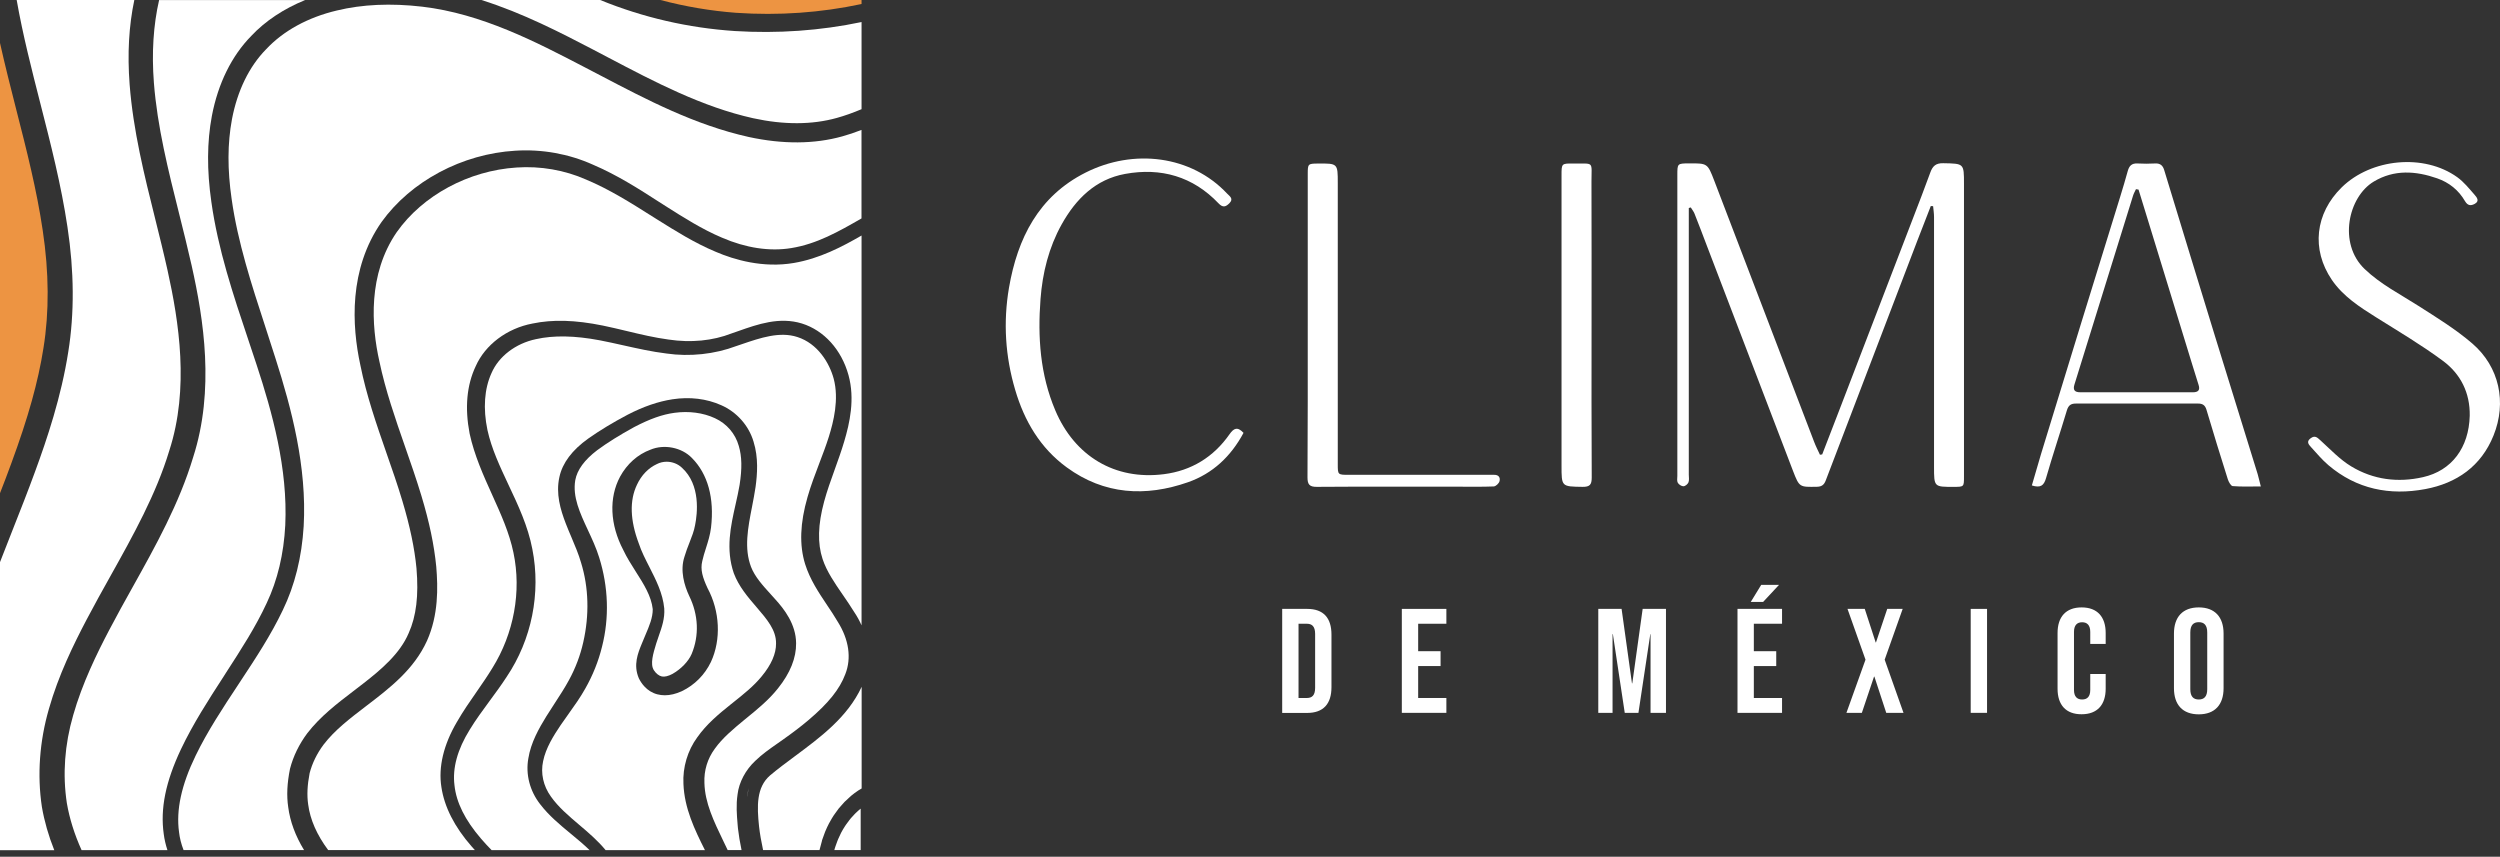 <svg width="356" height="122" viewBox="0 0 356 122" fill="none" xmlns="http://www.w3.org/2000/svg">
<rect x="0" y="0" width="356" height="122" fill="#333333" stroke="none"/>
<path d="M182.584 86.706H186.14C188.467 86.706 189.601 87.994 189.601 90.368V97.859C189.601 100.221 188.455 101.521 186.14 101.521H182.584V86.706ZM186.093 99.394C186.837 99.394 187.274 99.016 187.274 97.953V90.262C187.274 89.199 186.825 88.821 186.093 88.821H184.911V99.394H186.093Z" fill="white"/>
<path d="M199.62 86.706H205.964V88.821H201.947V92.731H205.137V94.846H201.947V99.394H205.964V101.509H199.62V86.706Z" fill="white"/>
<path d="M227.595 86.706H230.915L232.391 97.303H232.439L233.915 86.706H237.235V101.509H235.038V90.298H235.002L233.313 101.509H231.364L229.674 90.298H229.627V101.509H227.595V86.706Z" fill="white"/>
<path d="M247.419 86.707H253.763V88.821H249.746V92.732H252.936V94.846H249.746V99.395H253.763V101.51H247.419V86.707ZM250.798 83.281H253.338L251.069 85.714H249.309L250.798 83.281Z" fill="white"/>
<path d="M265.648 93.936L263.084 86.706H265.542L267.101 91.491H267.137L268.743 86.706H270.941L268.377 93.936L271.059 101.509H268.601L266.912 96.346H266.865L265.128 101.509H262.931L265.648 93.936Z" fill="white"/>
<path d="M280.628 86.706H282.955V101.509H280.628V86.706Z" fill="white"/>
<path d="M292.997 98.084V90.133C292.997 87.853 294.178 86.494 296.423 86.494C298.668 86.494 299.849 87.853 299.849 90.133V91.692H297.652V89.979C297.652 89.01 297.191 88.609 296.494 88.609C295.797 88.609 295.336 89.01 295.336 89.979V98.249C295.336 99.218 295.797 99.608 296.494 99.608C297.191 99.608 297.652 99.23 297.652 98.249V95.981H299.849V98.072C299.849 100.352 298.668 101.71 296.423 101.71C294.178 101.722 292.997 100.364 292.997 98.084Z" fill="white"/>
<path d="M309.572 98.001V90.216C309.572 87.853 310.824 86.494 313.105 86.494C315.385 86.494 316.637 87.853 316.637 90.216V98.001C316.637 100.364 315.385 101.722 313.105 101.722C310.813 101.722 309.572 100.364 309.572 98.001ZM314.31 98.143V90.062C314.31 88.999 313.849 88.597 313.105 88.597C312.36 88.597 311.9 88.999 311.9 90.062V98.143C311.9 99.206 312.36 99.608 313.105 99.608C313.849 99.608 314.31 99.206 314.31 98.143Z" fill="white"/>
<path d="M259.481 64.709C260.273 62.653 261.076 60.586 261.867 58.53C265.376 49.398 268.885 40.254 272.394 31.122C273.232 28.936 274.083 26.762 274.875 24.565C275.205 23.655 275.654 23.218 276.718 23.242C279.671 23.301 279.671 23.253 279.671 26.172C279.671 40.077 279.671 53.97 279.671 67.875C279.671 69.328 279.671 69.328 278.206 69.328C275.406 69.34 275.406 69.34 275.406 66.481C275.406 54.62 275.406 42.77 275.406 30.909C275.406 30.389 275.324 29.881 275.276 29.361C275.17 29.349 275.064 29.338 274.946 29.338C274.296 31.015 273.646 32.681 272.996 34.359C268.649 45.712 264.313 57.077 259.977 68.442C259.753 69.021 259.422 69.304 258.737 69.316C256.256 69.363 256.232 69.399 255.334 67.083C251.247 56.427 247.171 45.759 243.095 35.091C242.504 33.532 241.914 31.972 241.299 30.424C241.169 30.105 240.945 29.834 240.768 29.538C240.673 29.562 240.579 29.598 240.484 29.621C240.484 30.082 240.484 30.555 240.484 31.015C240.484 43.207 240.484 55.399 240.484 67.591C240.484 67.957 240.567 68.371 240.437 68.69C240.331 68.95 239.964 69.245 239.716 69.245C239.445 69.245 239.055 68.997 238.913 68.737C238.771 68.477 238.854 68.087 238.854 67.757C238.854 53.485 238.854 39.214 238.854 24.931C238.854 23.277 238.854 23.277 240.531 23.265C243.142 23.253 243.154 23.253 244.111 25.734C248.86 38.127 253.586 50.532 258.335 62.925C258.571 63.551 258.879 64.142 259.162 64.756C259.28 64.744 259.375 64.732 259.481 64.709Z" fill="white"/>
<path d="M321.941 69.269C320.5 69.269 319.212 69.328 317.936 69.221C317.677 69.198 317.358 68.619 317.239 68.241C316.2 64.956 315.184 61.66 314.203 58.352C314.002 57.679 313.636 57.466 312.998 57.466C307.198 57.466 301.397 57.466 295.608 57.466C294.923 57.466 294.557 57.691 294.332 58.411C293.363 61.648 292.288 64.838 291.355 68.087C291.048 69.15 290.575 69.517 289.335 69.127C289.76 67.65 290.186 66.185 290.623 64.72C292.513 58.553 294.403 52.386 296.293 46.219C298.16 40.159 300.038 34.098 301.905 28.05C302.283 26.809 302.661 25.569 303.004 24.316C303.204 23.619 303.559 23.241 304.35 23.277C305.201 23.324 306.063 23.324 306.914 23.277C307.647 23.241 308.001 23.596 308.19 24.245C310.6 32.149 313.01 40.064 315.444 47.968C317.452 54.489 319.472 60.999 321.493 67.52C321.634 68.004 321.741 68.512 321.941 69.269ZM304.528 26.998C304.41 26.974 304.28 26.951 304.161 26.939C304.02 27.246 303.842 27.542 303.748 27.861C302.626 31.44 301.527 35.008 300.416 38.588C298.751 43.975 297.085 49.35 295.407 54.737C295.171 55.493 295.384 55.86 296.222 55.86C301.574 55.848 306.926 55.848 312.278 55.86C313.022 55.86 313.317 55.553 313.081 54.82C312.75 53.757 312.408 52.694 312.089 51.63C310.222 45.534 308.355 39.438 306.477 33.342C305.839 31.228 305.189 29.113 304.528 26.998Z" fill="white"/>
<path d="M351.689 59.203C351.748 55.955 350.401 53.261 347.885 51.395C344.86 49.15 341.588 47.212 338.386 45.204C336.012 43.715 333.661 42.203 332.054 39.852C329.101 35.505 329.679 30.389 333.46 26.68C337.677 22.545 345.191 21.848 349.905 25.227C350.85 25.9 351.606 26.857 352.386 27.743C352.693 28.097 353.142 28.629 352.398 29.031C351.842 29.326 351.405 29.302 351.015 28.641C350.106 27.07 348.747 25.983 347.046 25.392C343.986 24.329 340.938 24.116 338.032 25.853C334.37 28.038 332.928 34.678 336.721 38.305C338.977 40.467 341.73 41.861 344.317 43.515C346.963 45.204 349.68 46.87 352.055 48.914C355.918 52.245 356.981 57.301 355.079 62.015C353.319 66.386 349.846 68.808 345.357 69.647C340.3 70.592 335.586 69.659 331.57 66.245C330.672 65.489 329.904 64.555 329.101 63.681C328.746 63.291 328.38 62.889 329.041 62.405C329.668 61.944 329.987 62.311 330.436 62.712C331.853 64 333.2 65.441 334.83 66.422C337.961 68.312 341.458 68.761 345.038 67.946C349.125 67.024 351.571 63.752 351.689 59.203Z" fill="white"/>
<path d="M177.079 61.638C175.295 64.981 172.684 67.439 169.175 68.668C163.126 70.782 157.231 70.451 151.903 66.553C148.134 63.8 145.866 59.949 144.567 55.53C143.149 50.758 142.842 45.878 143.68 40.975C144.897 33.923 147.898 27.945 154.585 24.578C161.425 21.128 169.636 22.132 174.728 27.555C175.07 27.921 175.72 28.287 175.07 28.937C174.562 29.445 174.149 29.622 173.523 28.961C169.872 25.121 165.312 23.834 160.208 24.767C156.014 25.535 153.203 28.323 151.182 31.95C149.339 35.258 148.453 38.861 148.17 42.582C147.756 47.993 148.111 53.333 150.273 58.437C153.025 64.946 158.755 68.419 165.749 67.522C169.648 67.025 172.814 65.088 175.082 61.839C175.673 61 176.193 60.693 177.079 61.638Z" fill="white"/>
<path d="M186.223 46.361C186.223 39.155 186.223 31.948 186.223 24.742C186.223 23.336 186.27 23.3 187.652 23.289C190.499 23.265 190.499 23.265 190.499 26.077C190.499 39.415 190.499 52.753 190.499 66.091C190.499 67.603 190.499 67.615 192.047 67.615C198.663 67.615 205.278 67.615 211.882 67.615C212.178 67.615 212.473 67.626 212.769 67.615C213.43 67.603 213.678 68.028 213.525 68.548C213.43 68.855 213.005 69.257 212.709 69.269C211.008 69.339 209.295 69.304 207.582 69.304C200.896 69.304 194.209 69.28 187.522 69.328C186.482 69.339 186.187 68.997 186.187 67.993C186.234 60.774 186.223 53.568 186.223 46.361Z" fill="white"/>
<path d="M226.638 46.374C226.638 53.58 226.615 60.798 226.662 68.005C226.662 69.021 226.39 69.34 225.35 69.328C222.362 69.281 222.362 69.316 222.362 66.316C222.362 52.529 222.362 38.742 222.362 24.955C222.362 23.289 222.362 23.265 224.027 23.289C227.063 23.325 226.626 22.887 226.626 25.865C226.65 32.693 226.638 39.533 226.638 46.374Z" fill="white"/>
<path d="M106.386 113.469C106.448 113.049 106.531 112.636 106.648 112.23C106.524 112.588 106.441 112.953 106.4 113.318C106.393 113.373 106.393 113.421 106.386 113.469Z" fill="white"/>
<path d="M122.561 115.148C122.32 115.347 122.079 115.554 121.852 115.774C121.783 115.836 121.721 115.905 121.659 115.974C121.487 116.153 121.322 116.338 121.157 116.524C121.081 116.614 121.012 116.703 120.943 116.793C120.792 116.992 120.64 117.192 120.496 117.398C120.441 117.481 120.386 117.557 120.331 117.639C120.145 117.928 119.966 118.224 119.801 118.534C119.766 118.596 119.739 118.658 119.711 118.72C119.58 118.975 119.457 119.236 119.346 119.504C119.298 119.615 119.257 119.725 119.216 119.835C119.119 120.076 119.037 120.317 118.954 120.564C118.92 120.675 118.878 120.778 118.851 120.888C118.837 120.943 118.823 120.991 118.81 121.046H122.561V115.148Z" fill="white"/>
<path d="M104.817 1.824C110.867 2.237 116.875 1.817 122.684 0.571V0H94.046C97.576 0.936 101.183 1.549 104.817 1.824Z" fill="#ED9442"/>
<path d="M113.551 47.993C111.039 47.174 108.3 48.103 105.657 49.005L104.845 49.28C101.761 50.443 98.216 50.822 94.906 50.34C92.814 50.086 90.742 49.617 88.739 49.17C87.631 48.922 86.523 48.675 85.415 48.461C81.815 47.78 78.835 47.732 76.316 48.296C73.432 48.902 71.009 50.753 69.99 53.128C68.972 55.358 68.772 58.159 69.412 61.236C69.997 63.906 71.181 66.418 72.427 69.075C73.783 71.945 75.18 74.912 75.806 78.188C77.045 84.465 75.71 91.093 72.145 96.386C71.381 97.563 70.541 98.705 69.722 99.813C68.71 101.197 67.747 102.497 66.9 103.888C65.138 106.717 64.409 109.387 64.718 111.824C64.98 114.281 66.212 116.758 68.49 119.415C68.972 119.98 69.481 120.523 70.004 121.06H83.956C83.136 120.255 82.228 119.505 81.285 118.727C79.75 117.461 78.167 116.153 76.915 114.515C75.442 112.629 74.829 110.261 75.235 108.004C75.593 105.739 76.742 103.729 77.789 102.023C78.188 101.382 78.594 100.749 79.007 100.123C79.736 99.001 80.425 97.948 81.023 96.84C81.953 95.14 82.634 93.33 83.054 91.465C83.942 87.569 83.832 83.653 82.744 80.129C82.393 78.91 81.891 77.733 81.368 76.495C81.092 75.848 80.81 75.187 80.555 74.519C79.812 72.585 79.124 70.293 79.661 67.919C80.094 65.923 81.478 64.078 83.783 62.44C85.428 61.284 87.252 60.176 89.365 59.061C91.616 57.897 93.708 57.175 95.759 56.858C98.223 56.48 100.625 56.769 102.697 57.698C104.907 58.661 106.627 60.602 107.302 62.88C108.024 65.179 107.839 67.547 107.591 69.35C107.453 70.279 107.274 71.209 107.095 72.138C106.496 75.194 105.939 78.084 106.951 80.734C107.494 82.132 108.596 83.35 109.766 84.637L110.378 85.318C111.652 86.709 113.352 88.89 113.365 91.595C113.393 93.681 112.526 95.849 110.777 98.031C109.484 99.662 107.887 100.963 106.345 102.222L105.973 102.525C104.452 103.785 102.869 105.092 101.782 106.627C100.742 108.045 100.233 109.724 100.309 111.493C100.378 114.329 101.658 116.972 103.007 119.773C103.213 120.193 103.413 120.62 103.619 121.046H105.595C105.361 119.925 105.196 118.927 105.085 117.963L105.037 117.419C104.92 116.043 104.803 114.618 105.03 113.111C105.223 111.417 106.173 109.621 107.57 108.327C108.527 107.398 109.594 106.655 110.626 105.932L111.459 105.347C112.918 104.314 114.074 103.434 115.1 102.566C117.942 100.164 119.574 98.141 120.372 96C121.274 93.708 120.888 91.065 119.291 88.532C118.817 87.72 118.3 86.942 117.77 86.158C116.573 84.368 115.341 82.524 114.652 80.335C113.806 77.616 113.923 74.492 114.997 70.768C115.465 69.13 116.077 67.533 116.662 65.992C117.137 64.753 117.626 63.465 118.025 62.199C118.693 60.059 119.498 56.872 118.72 53.933C118.108 51.675 116.442 48.922 113.551 47.993Z" fill="white"/>
<path d="M104.624 4.419C98.01 3.978 91.568 2.492 85.463 0H68.552C74.478 1.865 79.915 4.694 84.513 7.089L86.702 8.239C93.233 11.673 99.985 15.218 107.247 16.835C111.624 17.792 115.637 17.778 119.161 16.794C120.303 16.477 121.459 16.064 122.685 15.548V3.139C116.82 4.371 110.743 4.797 104.624 4.419Z" fill="white"/>
<path d="M97.322 111.624C97.198 109.283 97.914 106.868 99.297 104.989C100.598 103.144 102.284 101.726 104.039 100.322L104.377 100.054C105.905 98.835 107.35 97.686 108.472 96.303C109.835 94.651 110.523 93.081 110.509 91.636C110.537 89.723 109.229 88.202 107.722 86.447C106.49 85.015 105.209 83.528 104.494 81.629C103.317 78.194 104.046 74.939 104.755 71.786C104.962 70.857 105.168 69.949 105.32 69.047C105.684 66.714 105.65 65 105.202 63.499C104.714 61.751 103.482 60.32 101.816 59.556C100.137 58.771 98.086 58.503 96.042 58.785C94.314 59.019 92.552 59.645 90.308 60.815C88.209 61.965 86.481 63.045 85.036 64.112C83.233 65.482 82.18 66.92 81.918 68.379C81.519 70.754 82.579 73.039 83.708 75.462C84.293 76.721 84.905 78.022 85.325 79.392C86.64 83.583 86.778 87.975 85.731 92.077C85.222 94.162 84.41 96.179 83.336 98.064C82.634 99.317 81.808 100.48 81.003 101.602C80.604 102.16 80.204 102.717 79.826 103.275C78.821 104.768 77.72 106.517 77.341 108.389C76.963 110.096 77.362 111.919 78.442 113.42C79.509 114.934 80.955 116.159 82.476 117.453C83.784 118.561 85.126 119.704 86.241 121.06H100.385C98.919 118.141 97.459 115.113 97.322 111.624ZM94.672 99.007C94.3 99.007 93.942 98.959 93.598 98.87C92.084 98.471 91.299 97.266 90.969 96.585C90.15 94.671 90.845 92.992 91.403 91.636L91.919 90.397C92.456 89.138 92.965 87.947 92.951 86.736C92.738 84.857 91.664 83.17 90.528 81.388C89.909 80.41 89.262 79.399 88.753 78.318C86.853 74.698 86.688 70.878 88.299 67.877C89.283 66.067 90.811 64.704 92.621 64.036C94.569 63.217 97.067 63.706 98.526 65.213C100.798 67.498 101.74 70.926 101.252 75.118C101.128 76.164 100.818 77.148 100.515 78.098C100.323 78.71 100.13 79.302 100.006 79.887C99.703 81.119 100.054 82.234 100.756 83.755C102.518 87.031 102.711 91.072 101.238 94.258C100.35 96.103 98.919 97.541 97.088 98.429C96.234 98.815 95.429 99.007 94.672 99.007Z" fill="white"/>
<path d="M94.589 86.639C94.686 88.071 94.238 89.331 93.811 90.549C93.681 90.921 93.55 91.285 93.44 91.65C93.013 93.061 92.552 94.561 93.109 95.436C93.419 95.91 93.832 96.241 94.252 96.33C94.638 96.406 95.174 96.282 95.759 95.966C96.978 95.277 98.031 94.19 98.492 93.123C99.586 90.494 99.462 87.562 98.148 84.871L98.141 84.857C97.466 83.411 96.799 81.271 97.473 79.261C97.673 78.566 97.934 77.898 98.189 77.251C98.519 76.405 98.836 75.606 98.981 74.774C99.311 73.122 99.786 69.054 97.122 66.618C96.537 66.053 95.732 65.75 94.933 65.75C94.452 65.75 93.97 65.861 93.543 66.081C92.332 66.638 91.334 67.671 90.714 69.006C89.627 71.257 89.716 74.079 90.969 77.403C91.347 78.545 91.898 79.612 92.476 80.748C93.412 82.592 94.383 84.478 94.589 86.639Z" fill="white"/>
<path d="M117.089 119.567C117.213 119.188 117.343 118.824 117.488 118.466C117.515 118.404 117.543 118.349 117.564 118.287C117.715 117.943 117.866 117.599 118.039 117.275C118.087 117.186 118.135 117.11 118.183 117.02C118.341 116.731 118.507 116.442 118.686 116.167C118.768 116.043 118.851 115.926 118.94 115.809C119.098 115.582 119.257 115.355 119.429 115.135C119.553 114.976 119.69 114.832 119.828 114.68C119.973 114.515 120.11 114.343 120.269 114.185C120.454 113.999 120.654 113.82 120.847 113.648C120.964 113.545 121.074 113.428 121.198 113.324C121.521 113.056 121.865 112.801 122.216 112.567C122.368 112.464 122.533 112.368 122.698 112.278V97.804C120.695 102.119 116.875 104.948 113.179 107.694C111.927 108.623 110.743 109.504 109.655 110.42C107.694 112.12 107.79 114.818 108.086 117.66C108.203 118.7 108.396 119.815 108.664 121.054H116.696C116.717 120.978 116.738 120.902 116.758 120.82C116.841 120.462 116.937 120.104 117.041 119.76C117.041 119.698 117.068 119.636 117.089 119.567Z" fill="white"/>
<path d="M73.549 23.855C66.728 24.296 60.196 27.82 56.5 33.051C52.378 39.039 52.88 46.362 54.023 51.455C54.883 55.564 56.301 59.653 57.677 63.596C58.476 65.881 59.295 68.242 60.011 70.61C61.153 74.395 61.821 77.603 62.124 80.7C62.371 83.68 62.447 87.555 60.809 91.237C58.944 95.346 55.495 97.982 52.157 100.529C49.845 102.298 47.656 103.963 46.066 106.049C45.13 107.308 44.462 108.678 44.091 110.096C43.76 111.796 43.692 113.269 43.884 114.556C44.166 116.724 45.13 118.899 46.734 121.053H67.623C67.465 120.881 67.313 120.709 67.162 120.537C64.718 117.75 63.266 114.893 62.853 112.064C62.406 109.243 63.163 106.042 65.056 102.821C65.916 101.327 66.9 99.896 67.864 98.519C68.628 97.418 69.412 96.282 70.108 95.14C73.184 90.205 74.278 84.21 73.115 78.697C72.537 75.896 71.353 73.266 70.094 70.486C68.841 67.712 67.547 64.849 66.873 61.738C66.171 58.076 66.46 54.855 67.74 52.15C69.089 49.094 72.186 46.761 75.82 46.073C78.697 45.474 81.891 45.557 85.848 46.362C86.998 46.596 88.126 46.871 89.255 47.14C91.286 47.628 93.206 48.083 95.195 48.351C98.389 48.833 101.493 48.53 104.184 47.477L105.154 47.14C107.887 46.176 110.991 45.082 114.191 46.066C117.344 47.05 119.828 49.796 120.826 53.417C121.769 56.837 120.991 60.265 120.214 62.874C119.815 64.223 119.333 65.551 118.872 66.838C118.307 68.407 117.77 69.894 117.357 71.422C116.47 74.698 116.394 77.376 117.137 79.606C117.729 81.388 118.844 83.006 120.021 84.713C120.579 85.525 121.143 86.344 121.666 87.197C122.065 87.789 122.402 88.415 122.685 89.049V33.539C119.87 35.164 116.704 36.822 113.035 37.449C108.651 38.192 104.569 36.995 101.926 35.859C98.925 34.606 96.207 32.899 93.571 31.247L92.552 30.607C89.985 28.983 86.784 26.959 83.474 25.576C80.39 24.213 76.956 23.621 73.549 23.855Z" fill="white"/>
<path d="M6.188 49.569C7.02 44.428 6.986 38.791 6.084 32.81C5.238 27.063 3.765 21.274 2.333 15.679C1.535 12.547 0.723 9.353 0 6.118V70.231C0.544 68.834 1.087 67.423 1.604 65.998C4.026 59.418 5.437 54.353 6.188 49.569Z" fill="#ED9442"/>
<path d="M26.14 121.053H43.299C42.067 119.037 41.31 116.985 41.042 114.934C40.801 113.303 40.877 111.569 41.296 109.476C41.771 107.659 42.597 105.973 43.76 104.411C45.632 101.995 48.014 100.178 50.319 98.416C50.822 98.031 51.324 97.652 51.813 97.266C54.257 95.36 56.961 93.082 58.193 90.163C59.281 87.748 59.632 84.816 59.308 80.934C59.033 78.071 58.379 74.939 57.306 71.36C56.624 69.068 55.812 66.749 55.027 64.498C53.623 60.458 52.171 56.287 51.311 51.971C50.099 46.396 49.638 38.323 54.339 31.605C58.524 25.789 65.819 21.908 73.384 21.46C77.19 21.219 81.003 21.908 84.417 23.442C87.892 24.922 91.024 26.932 93.791 28.715L94.761 29.334C97.329 30.965 99.985 32.651 102.807 33.842C106.207 35.315 109.614 35.831 112.663 35.329C116.311 34.744 119.415 32.982 122.678 31.103V18.501C121.728 18.872 120.819 19.175 119.925 19.423C115.946 20.531 111.466 20.558 106.62 19.506C98.96 17.799 92.132 14.22 85.525 10.758L83.15 9.519C76.323 5.967 68.593 1.941 60.114 0.95C55.667 0.433 51.586 0.619 47.979 1.493C43.843 2.471 40.353 4.384 37.889 7.02C35.474 9.484 33.801 12.926 33.03 16.986C32.39 20.421 32.376 24.144 32.989 28.364C33.849 34.482 35.831 40.56 37.752 46.444C38.261 48 38.764 49.556 39.259 51.125C41.496 58.138 43.719 66.459 43.244 74.925C42.976 79.344 41.978 83.363 40.271 86.88C38.584 90.425 36.403 93.736 34.29 96.936L33.87 97.576C31.736 100.804 29.534 104.142 27.854 107.611C25.831 111.782 25.06 115.341 25.494 118.486C25.59 119.333 25.803 120.179 26.14 121.053Z" fill="white"/>
<path d="M6.972 100.921C8.328 96.152 10.455 91.809 12.361 88.181C13.456 86.096 14.605 84.038 15.755 81.98C18.948 76.267 22.245 70.355 24.11 64.161C26.98 55.31 25.48 45.804 23.862 38.509C23.319 36.059 22.692 33.553 22.093 31.137C20.552 24.964 18.962 18.576 18.459 12.031C18.129 7.654 18.349 3.703 19.127 0H2.375C3.242 4.949 4.522 9.932 5.754 14.763C7.213 20.462 8.72 26.354 9.608 32.328C10.565 38.633 10.606 44.607 9.725 50.086C8.727 56.507 6.676 62.578 4.997 67.148C3.978 69.935 2.87 72.75 1.796 75.462C1.191 76.99 0.592 78.518 0 80.046V121.067H7.729C6.91 119.016 6.318 116.951 5.967 114.914C5.279 110.371 5.63 105.54 6.972 100.921Z" fill="white"/>
<path d="M32.218 95.745C34.276 92.565 36.41 89.275 37.986 85.861C39.521 82.613 40.408 78.889 40.622 74.787C41 66.728 38.77 58.716 36.54 51.943C36.148 50.739 35.742 49.528 35.336 48.323C33.223 42.025 31.041 35.507 30.098 28.756C29.451 24.233 29.472 20.221 30.174 16.491C31.048 11.9 32.982 7.97 35.77 5.127C37.766 2.993 40.422 1.238 43.458 0.006H22.658C21.839 3.572 21.584 7.536 21.915 11.79C22.396 18.018 23.966 24.289 25.487 30.352C26.106 32.83 26.726 35.308 27.29 37.813C29.011 45.494 30.587 55.536 27.503 65.117C25.528 71.697 22.162 77.733 18.907 83.57C17.764 85.621 16.622 87.665 15.548 89.723C13.834 92.985 11.707 97.314 10.427 101.829C9.202 106.048 8.899 110.268 9.519 114.363C9.897 116.565 10.606 118.823 11.618 121.06H23.842C23.594 120.296 23.415 119.532 23.319 118.782C22.802 115.168 23.58 111.321 25.776 106.675C27.497 103.054 29.692 99.654 31.826 96.365L32.218 95.745Z" fill="white"/>
</svg>

